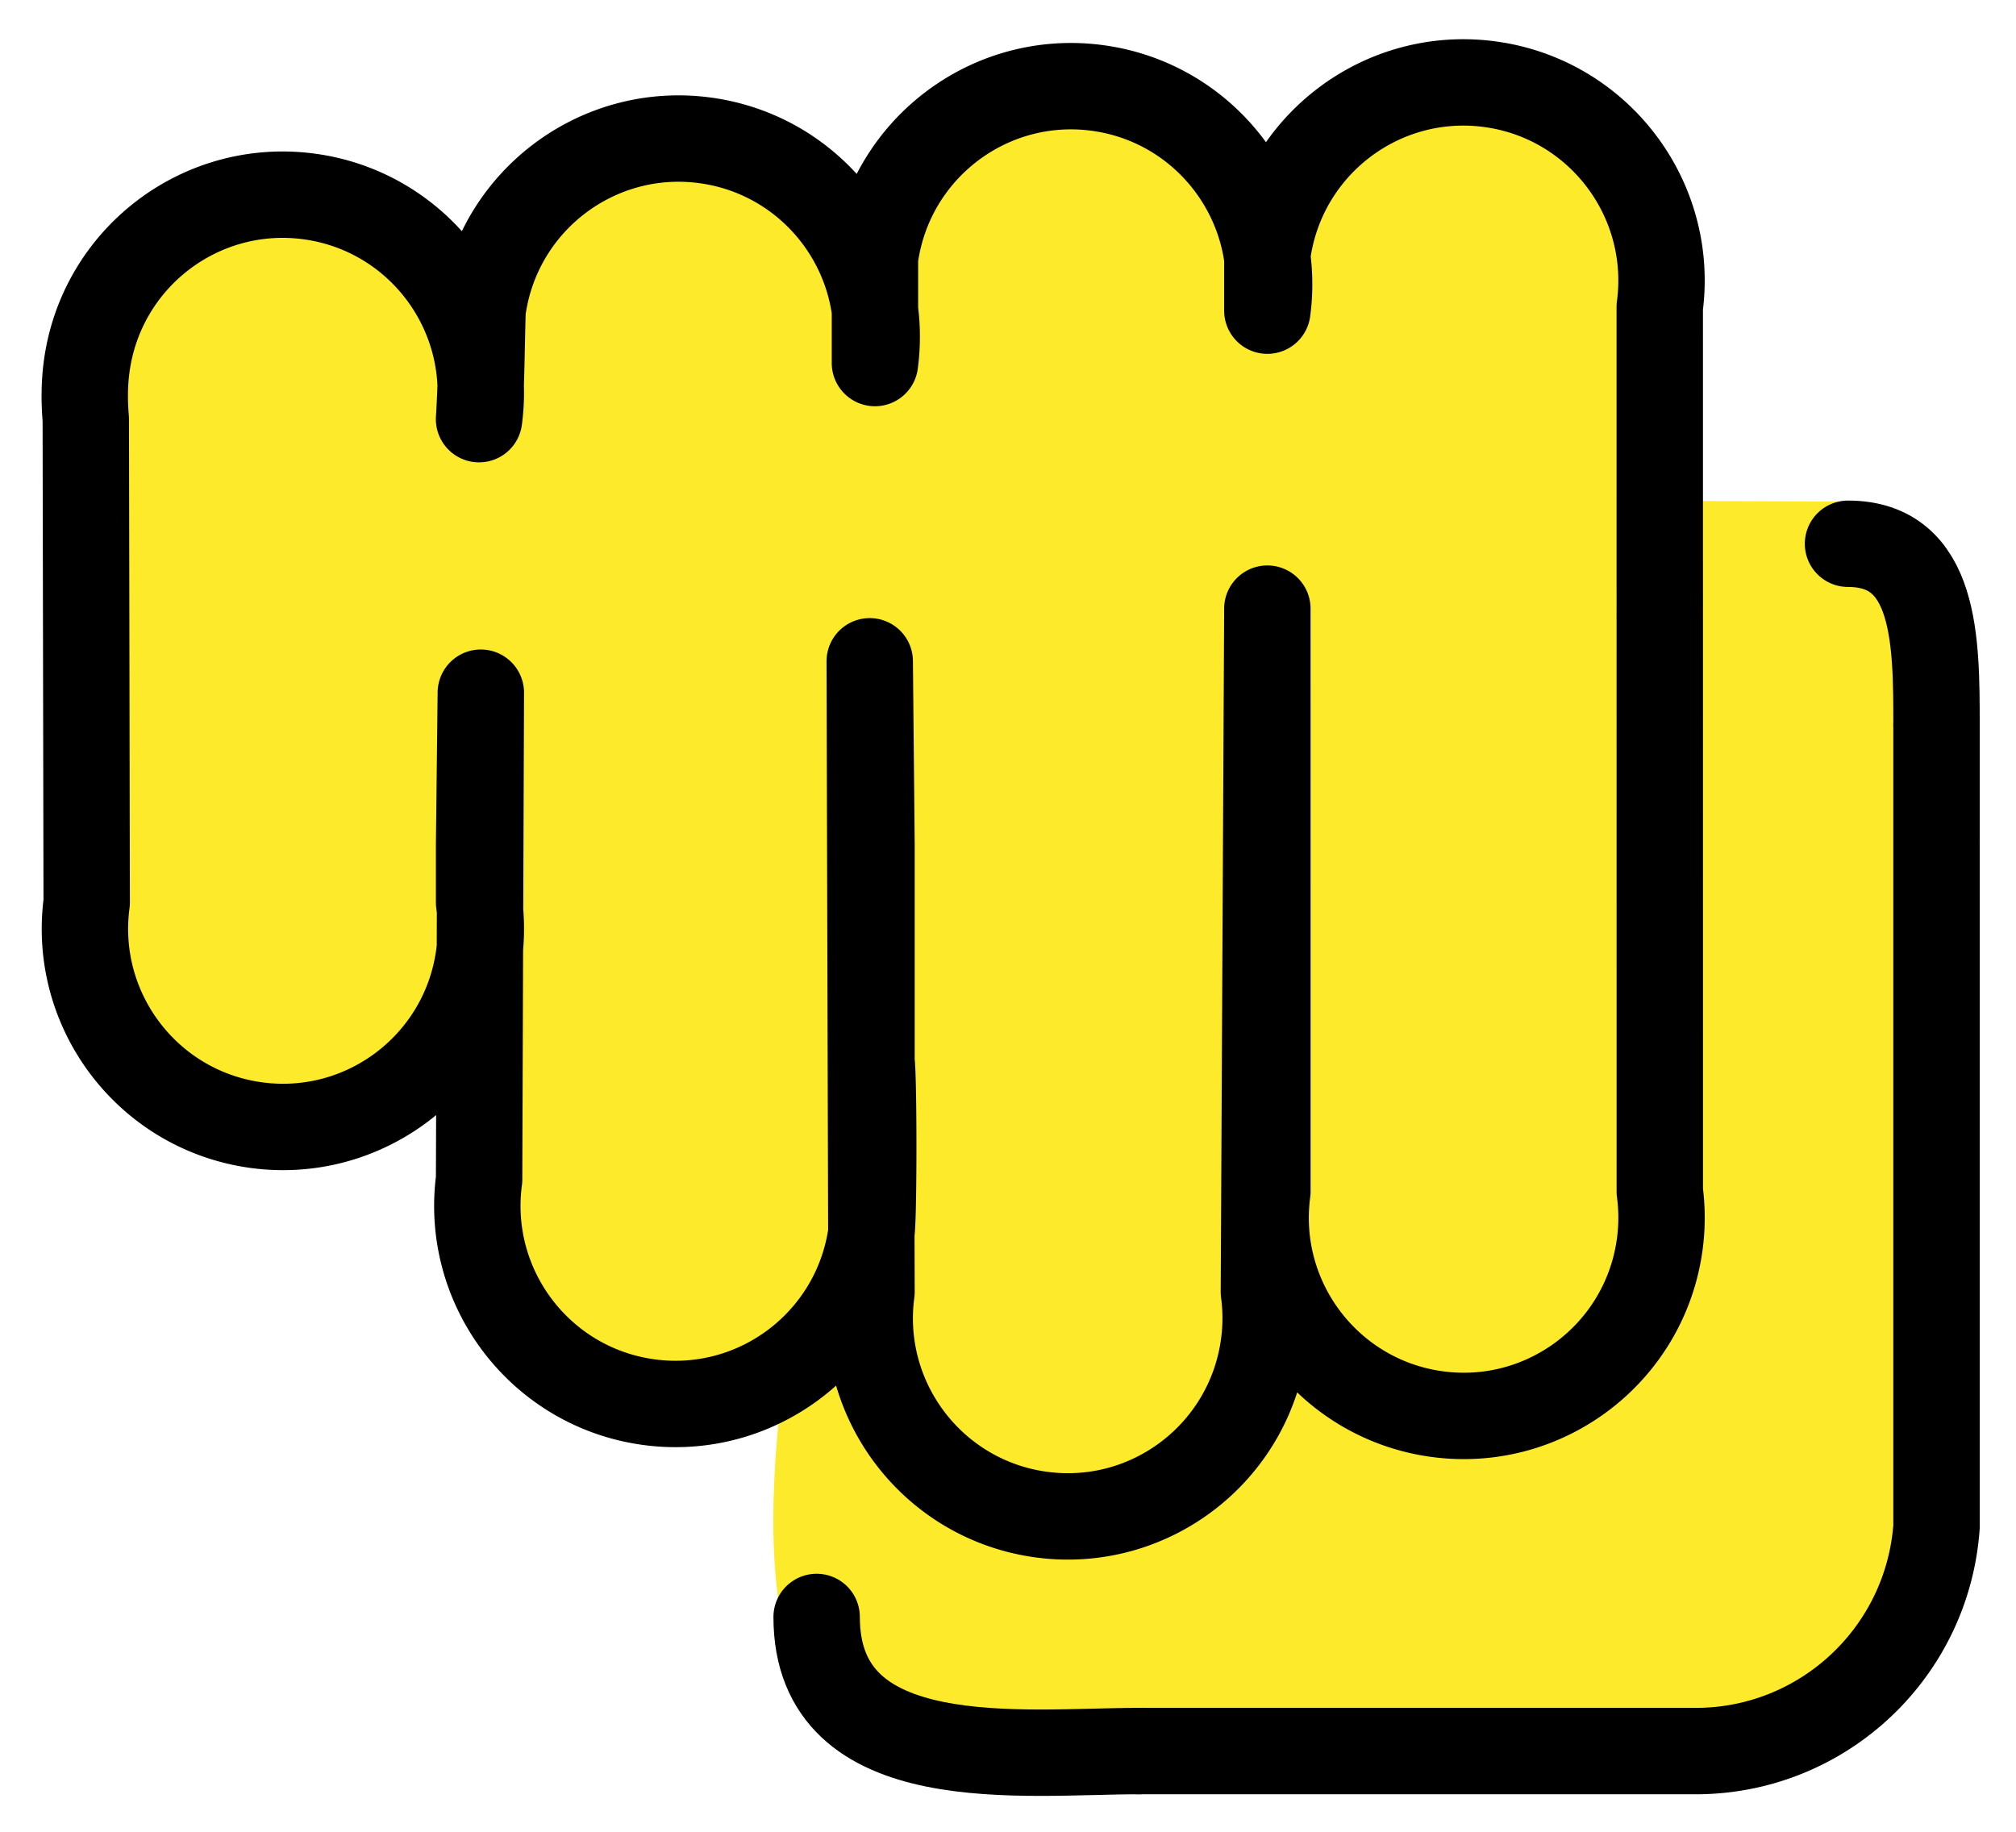 <svg xmlns="http://www.w3.org/2000/svg" role="img" viewBox="12.60 16.73 46.67 42.42"><title>1F44A.svg</title><path fill="none" d="M51 47.42V33.14"/><g fill="#fcea2b"><path d="M42.03 47.56c-.331 2.471-2.599 7.032-5.057 6.7-.293-.038-.649-.14-1.045-.293.841-3.095 5.477-7.923 6.114-9.579l-.013 1.987c.051.395.051.802 0 1.185zm-8.84-23.47l-.013 1.223H33.19c.051-.42.051-.828 0-1.223zm8.917-1.146v1.172c.051-.395.051-.802 0-1.172z"/><path d="M56.86 28.69c-.204-.153-1.745-.348-1.745-.348l-3.264-.013c-.599-.28-.825-1.55-.825-4.288.331-2.471-1.401-4.726-3.86-5.057-8.881 2.622-2.133 1.723-8.917.089-9.376 2.498-1.771 2.843-8.917 1.185-9.755.162-1.828 6.409-9.006 1.274-2.458-.331-4.726 1.401-5.044 3.86-.064.395-.064.802 0 1.197h-.038l.038 10.97c-.331 2.458 1.401 4.726 3.86 5.057 6.352-.265 5.107-9.398 5.057 1.223-.331 2.458 1.401 4.726 3.86 5.057 4.281-2.589 4.384 6.516 7.599 8.173.802 2.051 10.28-.168 11.56-.104 4.928 2.479 12.18-2.03 10.32-4.553.051-.395.051-8.165 0-8.56.178-2.076 1.185-13.71-.675-15.16z"/><path d="M32.48 46.77c-.293.509-.701.943-1.172 1.287.216-.433.599-.879 1.172-1.287zm.65-5.24c.038.879.025 2.879-.013 3.401z"/><path d="M32.48 46.77c-.293.509-.701.943-1.172 1.287.216-.433.599-.879 1.172-1.287zm.64-1.84l.013-3.401c.038.879.025 2.879-.013 3.401zm.07-19.62h-.013l.013-1.223c.051.395.051.802 0 1.223zm8.92-1.2v-1.172c.051.369.051.777 0 1.172zm-2.94 32.7c-2.577 0-9.977 4.548-8.467-7.881zm18.14-23.29c0-1.9 0-4.118-2.011-4.118z"/></g><g fill="none" stroke="#000" stroke-linecap="round" stroke-linejoin="round" stroke-width="2"><path d="M41.94 37.24v7.074c-.335 2.512 1.428 4.82 3.936 5.156 2.509.335 4.813-1.43 5.148-3.942a4.595 4.595 0 0 0 0-1.213l-.001-20.48c.335-2.512-1.428-4.82-3.936-5.156s-4.813 1.43-5.148 3.942v1.301c.335-2.512-1.428-4.82-3.936-5.156s-4.813 1.43-5.148 3.942v2.427c.335-2.512-1.428-4.82-3.936-5.156s-4.813 1.43-5.148 3.942c-.026.875-.025 1.613-.081 2.513.335-2.512-1.428-4.82-3.936-5.156s-4.813 1.43-5.148 3.942c-.054.403-.054.811-.02 1.214l.021 11.19c-.335 2.512 1.428 4.82 3.936 5.156 2.509.335 4.813-1.43 5.148-3.942a4.595 4.595 0 0 0 0-1.213v-1.341l.04-3.517-.04 11.27c-.335 2.512 1.428 4.82 3.936 5.156s4.813-1.43 5.148-3.942c.054-.403.054-3.548 0-3.951v-5.012l-.041-4.248.041 14.6c-.335 2.512 1.428 4.82 3.936 5.156s4.813-1.43 5.148-3.942a4.595 4.595 0 0 0 0-1.213l.08-15.82zm15.49 14.84c-.212 2.896-2.598 5.149-5.497 5.19h-12.98m18.477-5.19V33.52"/><path stroke-miterlimit="10" d="M38.95 57.27c-2.625 0-7.445.615-7.445-3.105M57.43 33.52c0-1.938 0-4.201-2.049-4.201"/></g></svg>